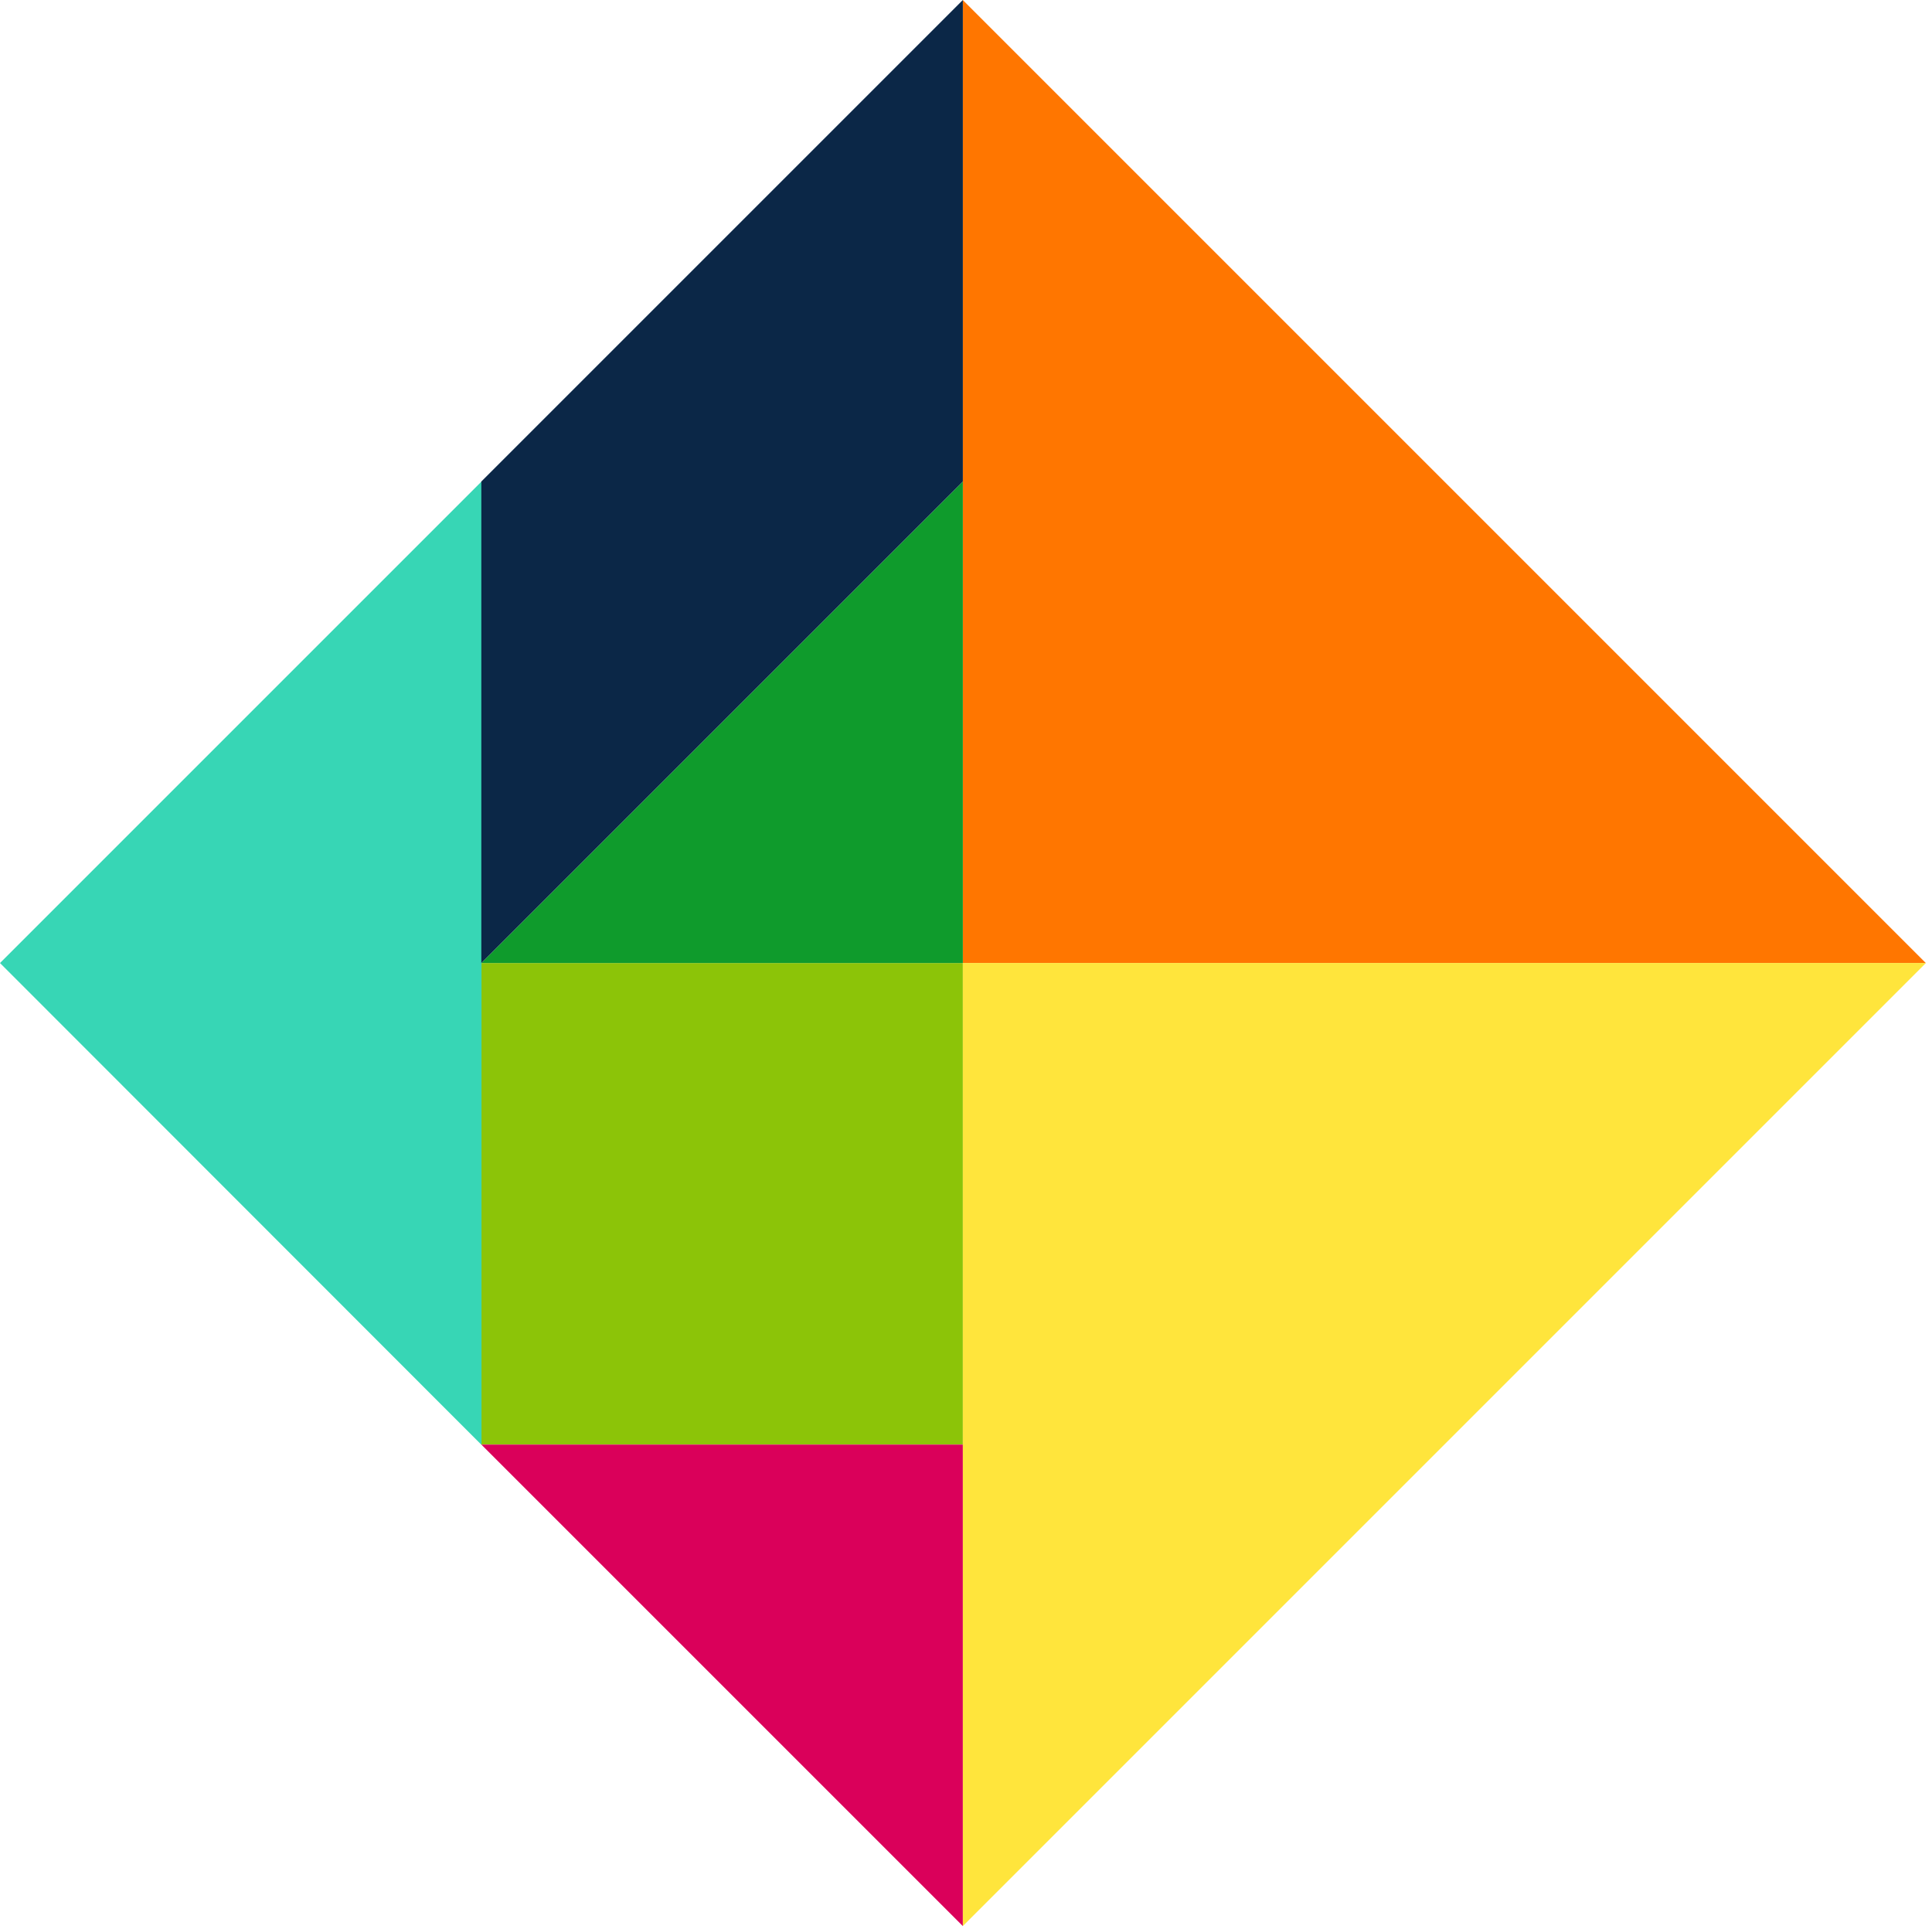 <svg width="252" height="252" viewBox="0 0 252 252" fill="none" xmlns="http://www.w3.org/2000/svg">
<path d="M125.587 125.613H62.78V188.42H125.587V125.613Z" fill="#8CC408"/>
<path d="M125.588 251.226L62.781 188.42H125.588V251.226Z" fill="#DA005A"/>
<path d="M62.806 62.806L0 125.613L62.806 188.462V62.849V62.806Z" fill="#37D6B5"/>
<path d="M125.589 62.815V125.621H251.201L125.589 0.008V62.815Z" fill="#FF7600"/>
<path d="M125.589 188.42V251.226L251.201 125.613H125.589V188.42Z" fill="#FFE53C"/>
<path d="M125.588 62.806V125.613H62.781L125.588 62.806Z" fill="#0F9B2C"/>
<path d="M62.781 125.613V62.806L125.588 0V62.806L62.781 125.613Z" fill="#0B2747"/>
</svg>
